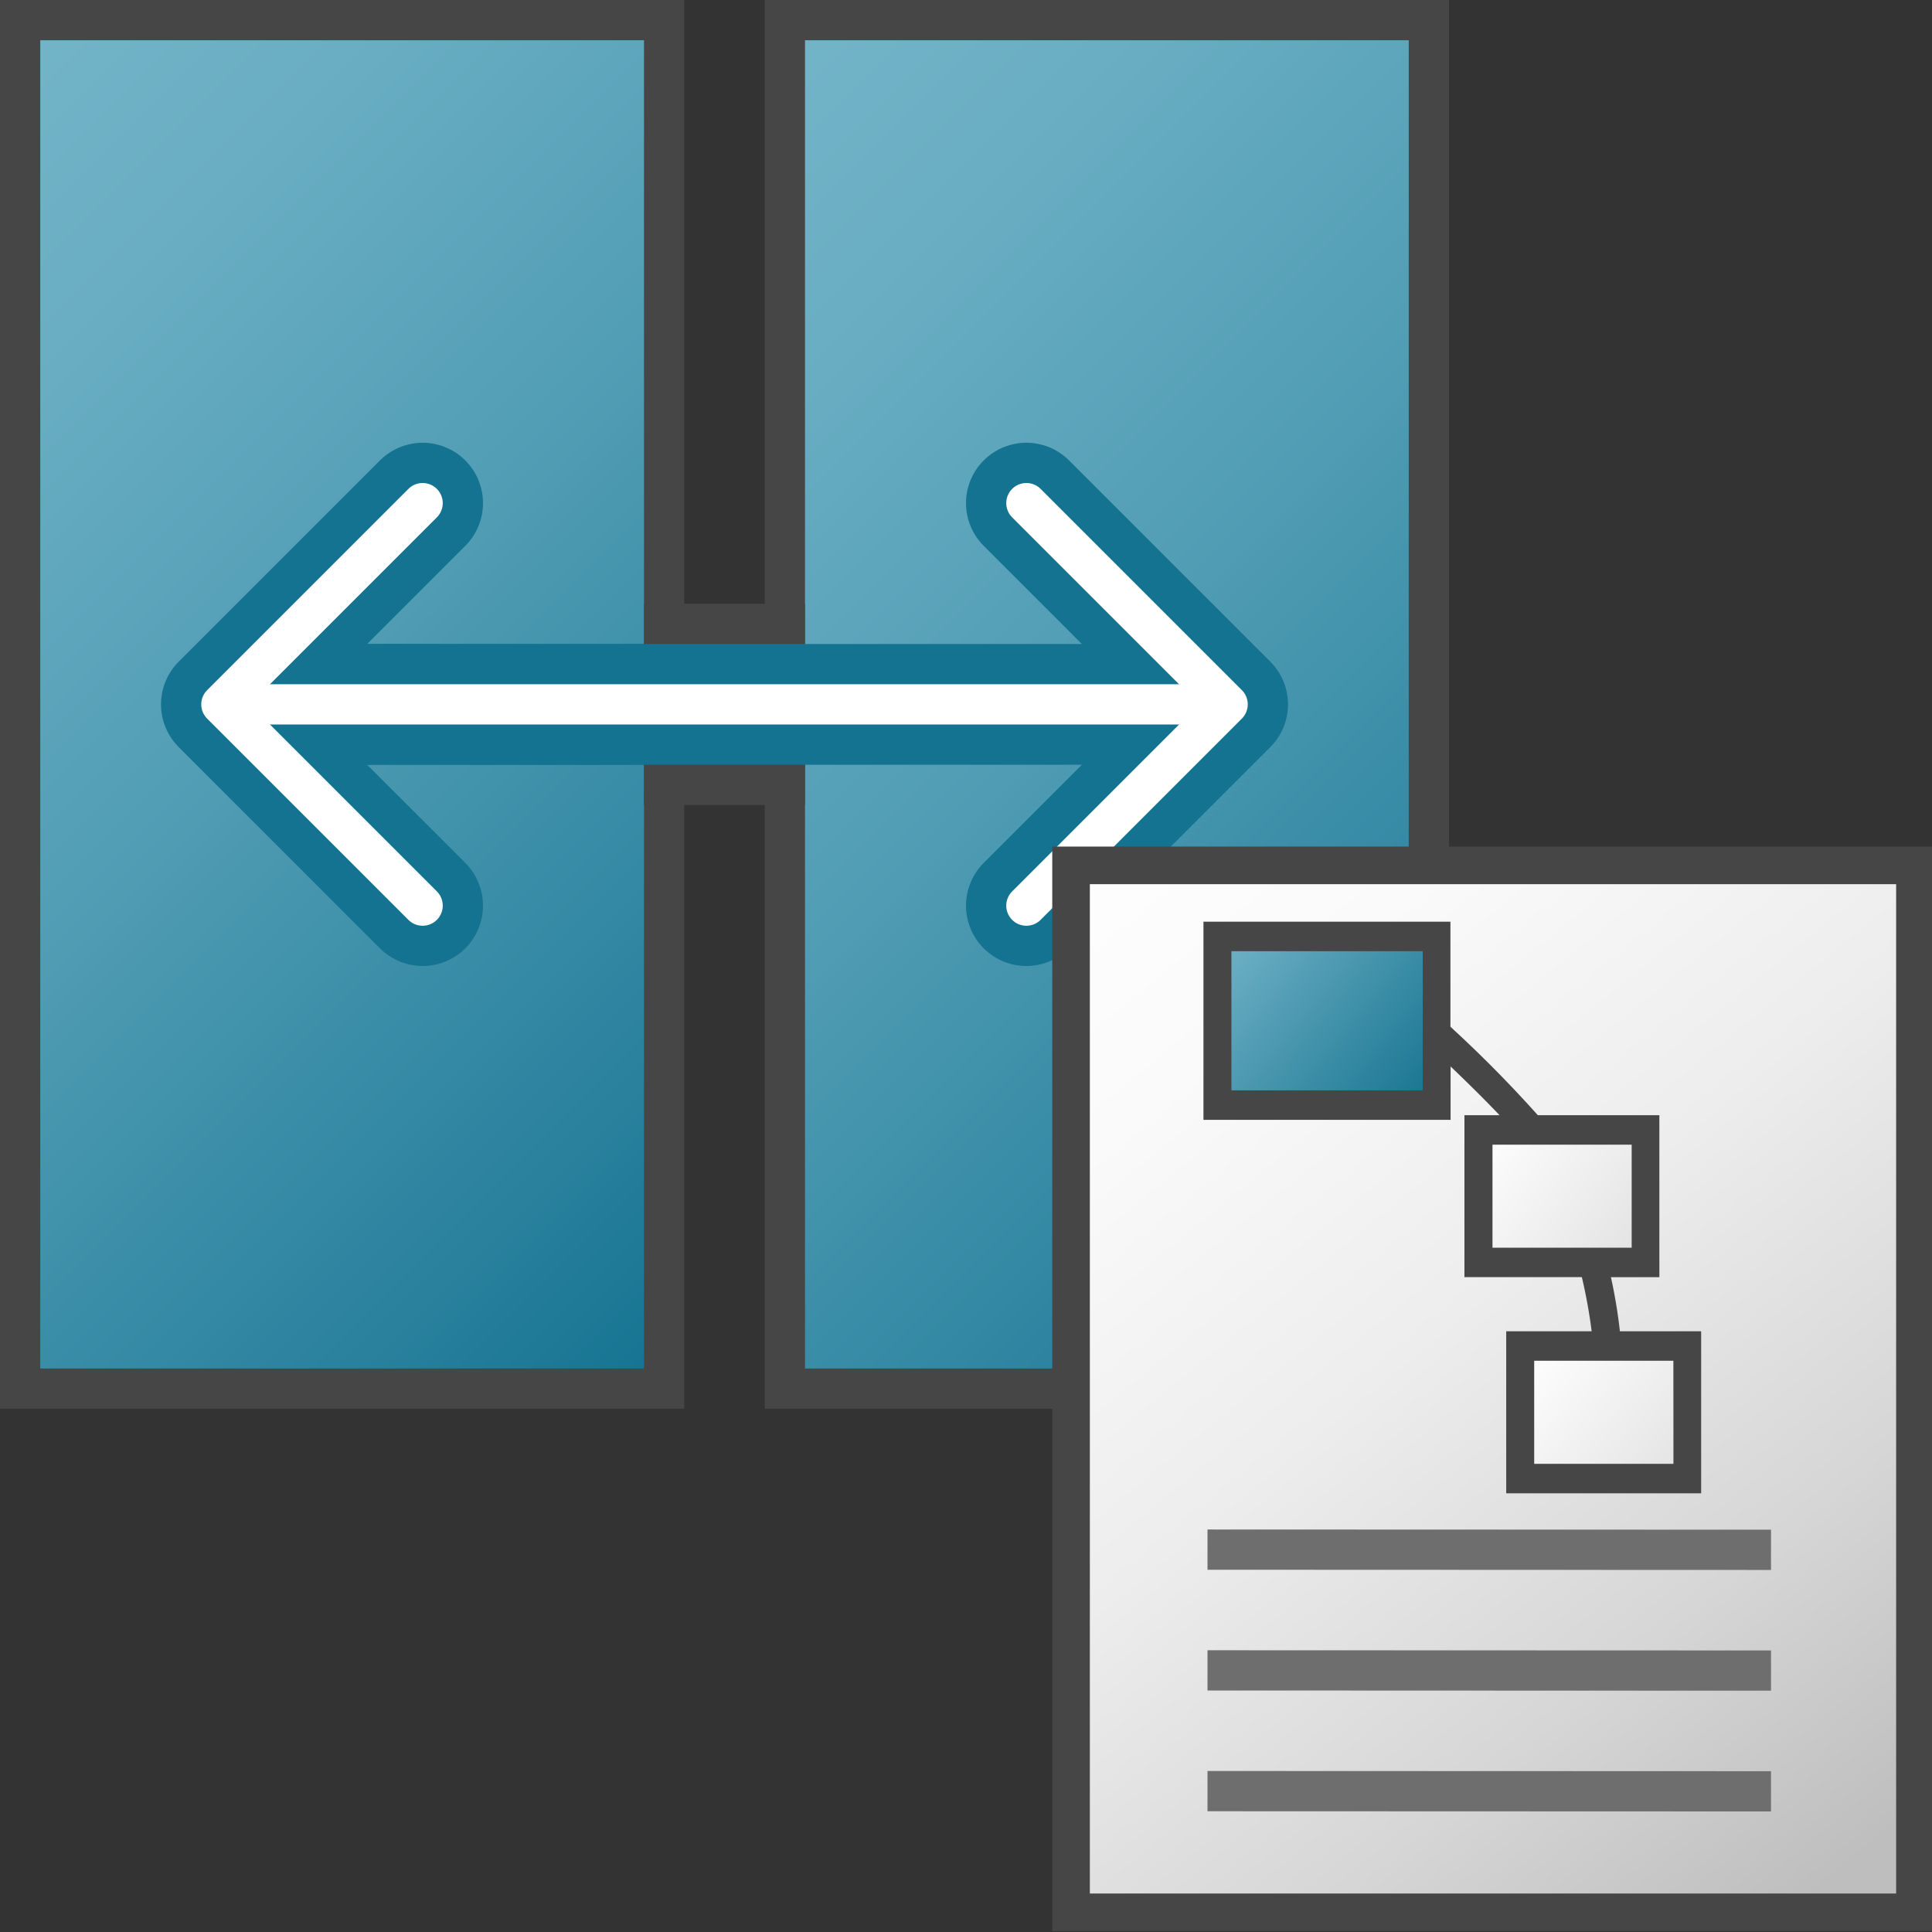 <svg id="Layer_1" data-name="Layer 1" xmlns="http://www.w3.org/2000/svg" xmlns:xlink="http://www.w3.org/1999/xlink" viewBox="0 0 48 48">
  <rect x="0" y="0" width="48" height="48" fill="#333333" stroke="none"/>
  <defs>
    <linearGradient id="linear-gradient" x1="-4" y1="1035" x2="21" y2="1060" gradientTransform="translate(0 -1030)" gradientUnits="userSpaceOnUse">
      <stop offset="0" stop-color="#73b4c8"/>
      <stop offset="0.175" stop-color="#6aaec3"/>
      <stop offset="0.457" stop-color="#529eb5"/>
      <stop offset="0.809" stop-color="#2c839f"/>
      <stop offset="1" stop-color="#147391"/>
    </linearGradient>
    <linearGradient id="linear-gradient-2" x1="15" y1="1035" x2="40" y2="1060" xlink:href="#linear-gradient"/>
    <linearGradient id="linear-gradient-3" x1="17" y1="1046.5" x2="19" y2="1048.5" xlink:href="#linear-gradient"/>
    <linearGradient id="linear-gradient-4" x1="-168.616" y1="1105.244" x2="-145.935" y2="1128.888" gradientTransform="translate(211.169 -1027.988) scale(1.116 0.95)" gradientUnits="userSpaceOnUse">
      <stop offset="0" stop-color="#fff"/>
      <stop offset="0.232" stop-color="#fafafa"/>
      <stop offset="0.496" stop-color="#ededed"/>
      <stop offset="0.775" stop-color="#d6d6d6"/>
      <stop offset="1" stop-color="#bebebe"/>
    </linearGradient>
    <linearGradient id="linear-gradient-5" x1="1141.26" y1="1677.52" x2="1151.435" y2="1686.347" gradientTransform="translate(-485.898 -736.483) scale(0.459)" gradientUnits="userSpaceOnUse">
      <stop offset="0" stop-color="#fff"/>
      <stop offset="1" stop-color="#dcdcdc"/>
    </linearGradient>
    <linearGradient id="linear-gradient-6" x1="1138.482" y1="-586.035" x2="1149.328" y2="-593.956" gradientTransform="matrix(0.459, 0, 0, -0.459, -485.898, -240.859)" xlink:href="#linear-gradient-5"/>
    <linearGradient id="linear-gradient-7" x1="1124.585" y1="1655.036" x2="1135.879" y2="1664.306" gradientTransform="translate(-485.898 -736.483) scale(0.459)" gradientUnits="userSpaceOnUse">
      <stop offset="0" stop-color="#73b4c8"/>
      <stop offset="1" stop-color="#177491"/>
    </linearGradient>
  </defs>
  <g id="g902">
    <path id="rect30" d="M.5.5h16v34H.5Z" stroke="#464646" stroke-miterlimit="10" fill="url(#linear-gradient)"/>
    <path id="rect32" d="M19.5.5h16v34h-16Z" stroke="#464646" stroke-miterlimit="10" fill="url(#linear-gradient-2)"/>
    <path id="line34" d="M6,17.5H17" fill="none" stroke="#147391" stroke-miterlimit="10" stroke-width="3"/>
    <path id="polyline36" d="M10.5,12.5l-5,5,5,5" fill="none" stroke="#147391" stroke-linecap="round" stroke-linejoin="round" stroke-width="3"/>
    <path id="line38" d="M16,17.5h4" stroke="#464646" stroke-miterlimit="10" stroke-width="5" fill="url(#linear-gradient-3)"/>
    <path id="line58" d="M5.5,17.5h25" fill="none" stroke="#147391" stroke-miterlimit="10" stroke-width="3"/>
    <path id="polyline60" d="M25.5,12.5l5,5-5,5" fill="none" stroke="#147391" stroke-linecap="round" stroke-linejoin="round" stroke-width="3"/>
    <path id="polyline62" d="M25.5,12.5l5,5-5,5" fill="none" stroke="#fff" stroke-linecap="round" stroke-linejoin="round"/>
    <path id="line64" d="M5.5,17.5h25" fill="none" stroke="#fff" stroke-miterlimit="10"/>
    <path id="polyline66" d="M10.5,12.5l-5,5,5,5" fill="none" stroke="#fff" stroke-linecap="round" stroke-linejoin="round"/>
    <path id="rect977" d="M26.61,21.5H47.576V47.511H26.61Z" stroke="#464646" stroke-miterlimit="10" stroke-width="0.934" fill="url(#linear-gradient-4)"/>
    <path id="line64-4" d="M30,38.5l14,.005" fill="none" stroke="#6e6e6e"/>
    <path id="line66" d="M30,41.5l14,.005" fill="none" stroke="#6e6e6e"/>
    <path id="line68" d="M30,44.5l14,.005" fill="none" stroke="#6e6e6e"/>
    <path id="rect15" d="M37.638,33.292h4.41v3.592h-4.41Z" fill="url(#linear-gradient-5)"/>
    <path id="rect17" d="M36.764,28.087h4.127v3.29H36.764Z" fill="url(#linear-gradient-6)"/>
    <path id="rect19" d="M30.116,23.07h5.707v4.49H30.116Z" fill="url(#linear-gradient-7)"/>
    <path id="path21" d="M40.051,33.292a12.711,12.711,0,0,0-.3-1.777H41.01V27.923h-2.9a30.928,30.928,0,0,0-2.291-2.318V23.116H30.116v4.49h5.707V25.992c.674.635,1.419,1.361,1.927,1.931H36.6v3.591h2.871a13.242,13.242,0,0,1,.317,1.778H37.638v3.592h4.41V33.292Zm-4.487-5.986H30.378v-3.89h5.186Zm1.3,3.91V28.223h3.891v2.993Zm4.929,5.369H37.9V33.591h3.891Z" fill="#464646" stroke="#464646" stroke-width="0.433"/>
  </g>
</svg>
